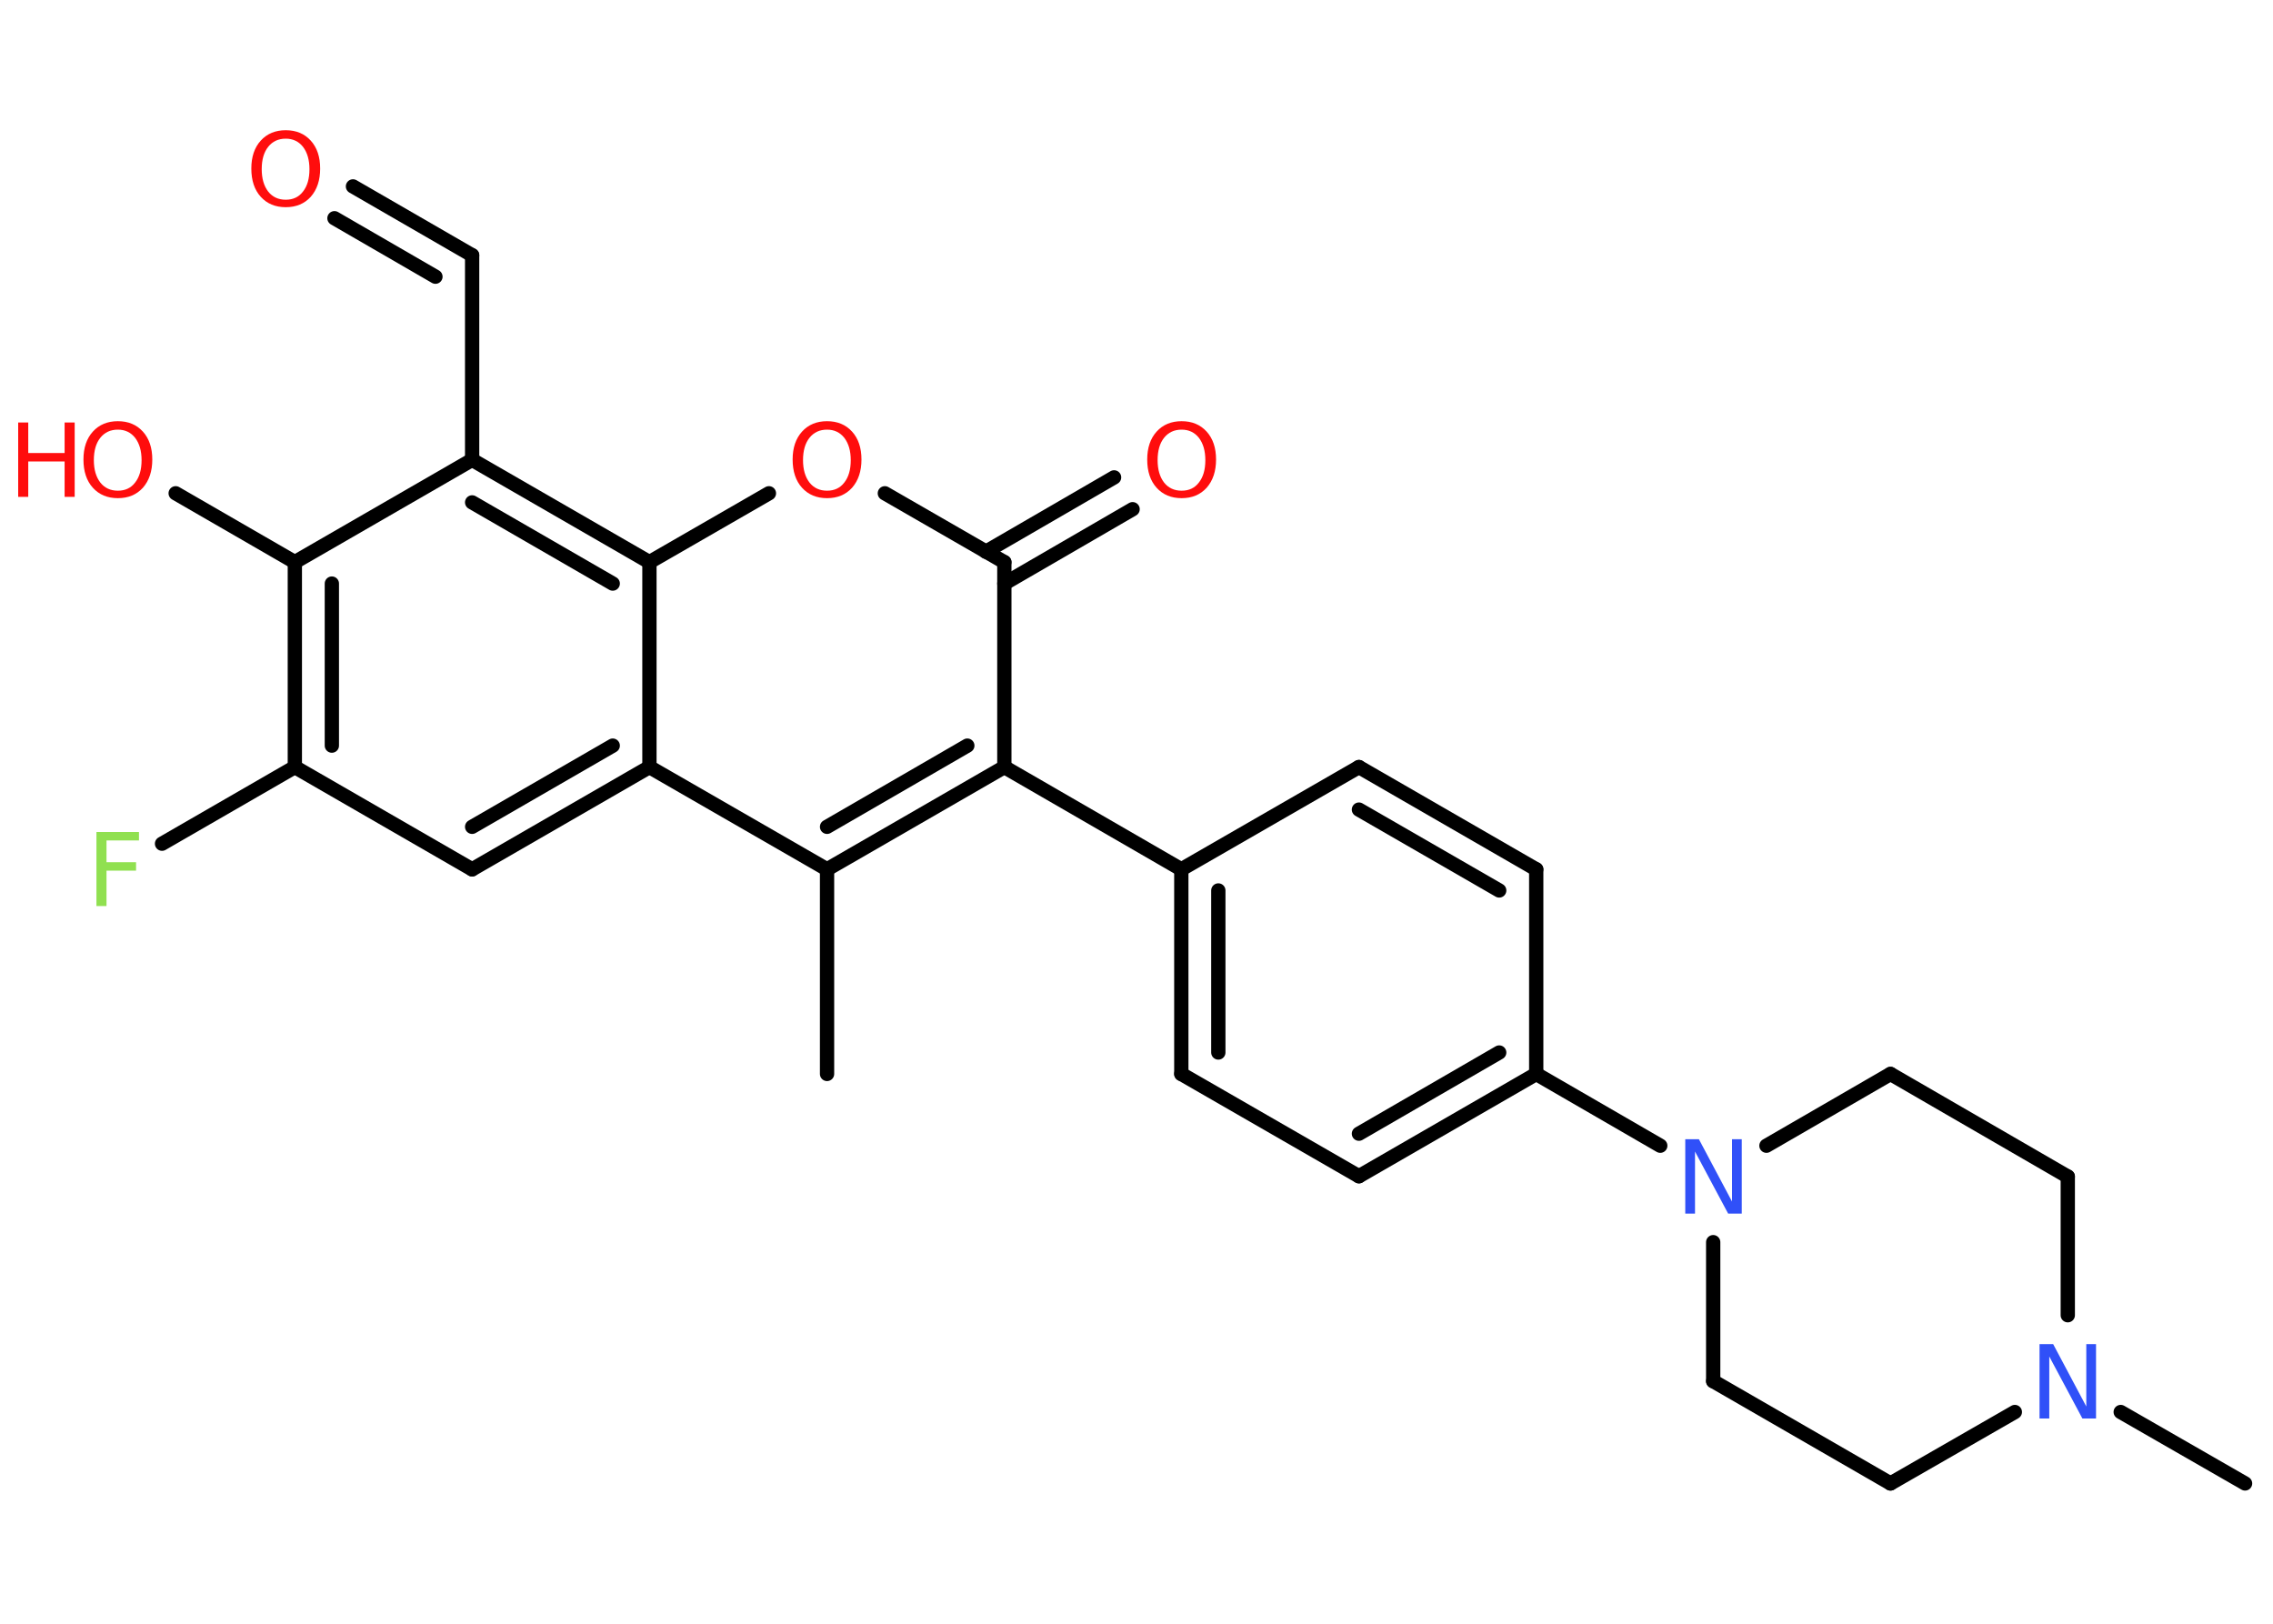 <?xml version='1.0' encoding='UTF-8'?>
<!DOCTYPE svg PUBLIC "-//W3C//DTD SVG 1.1//EN" "http://www.w3.org/Graphics/SVG/1.1/DTD/svg11.dtd">
<svg version='1.2' xmlns='http://www.w3.org/2000/svg' xmlns:xlink='http://www.w3.org/1999/xlink' width='70.0mm' height='50.0mm' viewBox='0 0 70.0 50.0'>
  <desc>Generated by the Chemistry Development Kit (http://github.com/cdk)</desc>
  <g stroke-linecap='round' stroke-linejoin='round' stroke='#000000' stroke-width='.44' fill='#FF0D0D'>
    <rect x='.0' y='.0' width='70.0' height='50.0' fill='#FFFFFF' stroke='none'/>
    <g id='mol1' class='mol'>
      <line id='mol1bnd1' class='bond' x1='25.47' y1='33.07' x2='25.47' y2='26.77'/>
      <g id='mol1bnd2' class='bond'>
        <line x1='25.47' y1='26.77' x2='30.93' y2='23.62'/>
        <line x1='25.47' y1='25.46' x2='29.79' y2='22.96'/>
      </g>
      <line id='mol1bnd3' class='bond' x1='30.93' y1='23.62' x2='36.38' y2='26.77'/>
      <g id='mol1bnd4' class='bond'>
        <line x1='36.38' y1='26.77' x2='36.38' y2='33.07'/>
        <line x1='37.52' y1='27.42' x2='37.52' y2='32.41'/>
      </g>
      <line id='mol1bnd5' class='bond' x1='36.38' y1='33.07' x2='41.85' y2='36.22'/>
      <g id='mol1bnd6' class='bond'>
        <line x1='41.85' y1='36.22' x2='47.31' y2='33.07'/>
        <line x1='41.85' y1='34.91' x2='46.17' y2='32.41'/>
      </g>
      <line id='mol1bnd7' class='bond' x1='47.31' y1='33.07' x2='51.13' y2='35.28'/>
      <line id='mol1bnd8' class='bond' x1='52.76' y1='38.25' x2='52.76' y2='42.53'/>
      <line id='mol1bnd9' class='bond' x1='52.76' y1='42.53' x2='58.22' y2='45.68'/>
      <line id='mol1bnd10' class='bond' x1='58.22' y1='45.68' x2='62.05' y2='43.48'/>
      <line id='mol1bnd11' class='bond' x1='65.31' y1='43.48' x2='69.14' y2='45.68'/>
      <line id='mol1bnd12' class='bond' x1='63.68' y1='40.5' x2='63.68' y2='36.23'/>
      <line id='mol1bnd13' class='bond' x1='63.68' y1='36.23' x2='58.22' y2='33.07'/>
      <line id='mol1bnd14' class='bond' x1='54.4' y1='35.28' x2='58.22' y2='33.07'/>
      <line id='mol1bnd15' class='bond' x1='47.31' y1='33.07' x2='47.31' y2='26.77'/>
      <g id='mol1bnd16' class='bond'>
        <line x1='47.31' y1='26.77' x2='41.85' y2='23.62'/>
        <line x1='46.17' y1='27.42' x2='41.85' y2='24.93'/>
      </g>
      <line id='mol1bnd17' class='bond' x1='36.38' y1='26.77' x2='41.85' y2='23.62'/>
      <line id='mol1bnd18' class='bond' x1='30.93' y1='23.62' x2='30.93' y2='17.31'/>
      <g id='mol1bnd19' class='bond'>
        <line x1='30.36' y1='16.99' x2='34.31' y2='14.7'/>
        <line x1='30.93' y1='17.97' x2='34.88' y2='15.68'/>
      </g>
      <line id='mol1bnd20' class='bond' x1='30.93' y1='17.31' x2='27.25' y2='15.19'/>
      <line id='mol1bnd21' class='bond' x1='23.68' y1='15.19' x2='20.0' y2='17.31'/>
      <g id='mol1bnd22' class='bond'>
        <line x1='20.0' y1='17.31' x2='14.54' y2='14.16'/>
        <line x1='18.87' y1='17.97' x2='14.54' y2='15.47'/>
      </g>
      <line id='mol1bnd23' class='bond' x1='14.54' y1='14.16' x2='14.54' y2='7.86'/>
      <g id='mol1bnd24' class='bond'>
        <line x1='14.54' y1='7.86' x2='10.87' y2='5.74'/>
        <line x1='13.41' y1='8.52' x2='10.3' y2='6.72'/>
      </g>
      <line id='mol1bnd25' class='bond' x1='14.54' y1='14.16' x2='9.08' y2='17.31'/>
      <line id='mol1bnd26' class='bond' x1='9.08' y1='17.31' x2='5.41' y2='15.19'/>
      <g id='mol1bnd27' class='bond'>
        <line x1='9.08' y1='17.31' x2='9.08' y2='23.62'/>
        <line x1='10.22' y1='17.97' x2='10.22' y2='22.96'/>
      </g>
      <line id='mol1bnd28' class='bond' x1='9.08' y1='23.62' x2='4.99' y2='25.98'/>
      <line id='mol1bnd29' class='bond' x1='9.08' y1='23.62' x2='14.54' y2='26.77'/>
      <g id='mol1bnd30' class='bond'>
        <line x1='14.54' y1='26.77' x2='20.0' y2='23.62'/>
        <line x1='14.54' y1='25.46' x2='18.87' y2='22.96'/>
      </g>
      <line id='mol1bnd31' class='bond' x1='25.47' y1='26.77' x2='20.0' y2='23.62'/>
      <line id='mol1bnd32' class='bond' x1='20.0' y1='17.31' x2='20.0' y2='23.62'/>
      <path id='mol1atm8' class='atom' d='M51.9 35.08h.42l1.02 1.92v-1.92h.3v2.29h-.42l-1.02 -1.91v1.91h-.3v-2.29z' stroke='none' fill='#3050F8'/>
      <path id='mol1atm11' class='atom' d='M62.81 41.39h.42l1.02 1.92v-1.92h.3v2.29h-.42l-1.02 -1.91v1.91h-.3v-2.29z' stroke='none' fill='#3050F8'/>
      <path id='mol1atm18' class='atom' d='M36.39 13.23q-.34 .0 -.54 .25q-.2 .25 -.2 .69q.0 .43 .2 .69q.2 .25 .54 .25q.34 .0 .53 -.25q.2 -.25 .2 -.69q.0 -.43 -.2 -.69q-.2 -.25 -.53 -.25zM36.39 12.97q.48 .0 .77 .32q.29 .32 .29 .86q.0 .54 -.29 .87q-.29 .32 -.77 .32q-.48 .0 -.77 -.32q-.29 -.32 -.29 -.87q.0 -.54 .29 -.86q.29 -.32 .77 -.32z' stroke='none'/>
      <path id='mol1atm19' class='atom' d='M25.47 13.23q-.34 .0 -.54 .25q-.2 .25 -.2 .69q.0 .43 .2 .69q.2 .25 .54 .25q.34 .0 .53 -.25q.2 -.25 .2 -.69q.0 -.43 -.2 -.69q-.2 -.25 -.53 -.25zM25.47 12.97q.48 .0 .77 .32q.29 .32 .29 .86q.0 .54 -.29 .87q-.29 .32 -.77 .32q-.48 .0 -.77 -.32q-.29 -.32 -.29 -.87q.0 -.54 .29 -.86q.29 -.32 .77 -.32z' stroke='none'/>
      <path id='mol1atm23' class='atom' d='M8.8 4.27q-.34 .0 -.54 .25q-.2 .25 -.2 .69q.0 .43 .2 .69q.2 .25 .54 .25q.34 .0 .53 -.25q.2 -.25 .2 -.69q.0 -.43 -.2 -.69q-.2 -.25 -.53 -.25zM8.8 4.01q.48 .0 .77 .32q.29 .32 .29 .86q.0 .54 -.29 .87q-.29 .32 -.77 .32q-.48 .0 -.77 -.32q-.29 -.32 -.29 -.87q.0 -.54 .29 -.86q.29 -.32 .77 -.32z' stroke='none'/>
      <g id='mol1atm25' class='atom'>
        <path d='M3.63 13.23q-.34 .0 -.54 .25q-.2 .25 -.2 .69q.0 .43 .2 .69q.2 .25 .54 .25q.34 .0 .53 -.25q.2 -.25 .2 -.69q.0 -.43 -.2 -.69q-.2 -.25 -.53 -.25zM3.63 12.97q.48 .0 .77 .32q.29 .32 .29 .86q.0 .54 -.29 .87q-.29 .32 -.77 .32q-.48 .0 -.77 -.32q-.29 -.32 -.29 -.87q.0 -.54 .29 -.86q.29 -.32 .77 -.32z' stroke='none'/>
        <path d='M.56 13.01h.31v.94h1.12v-.94h.31v2.29h-.31v-1.09h-1.12v1.09h-.31v-2.29z' stroke='none'/>
      </g>
      <path id='mol1atm27' class='atom' d='M2.97 25.62h1.31v.26h-1.0v.67h.91v.26h-.91v1.09h-.31v-2.29z' stroke='none' fill='#90E050'/>
    </g>
  </g>
</svg>
